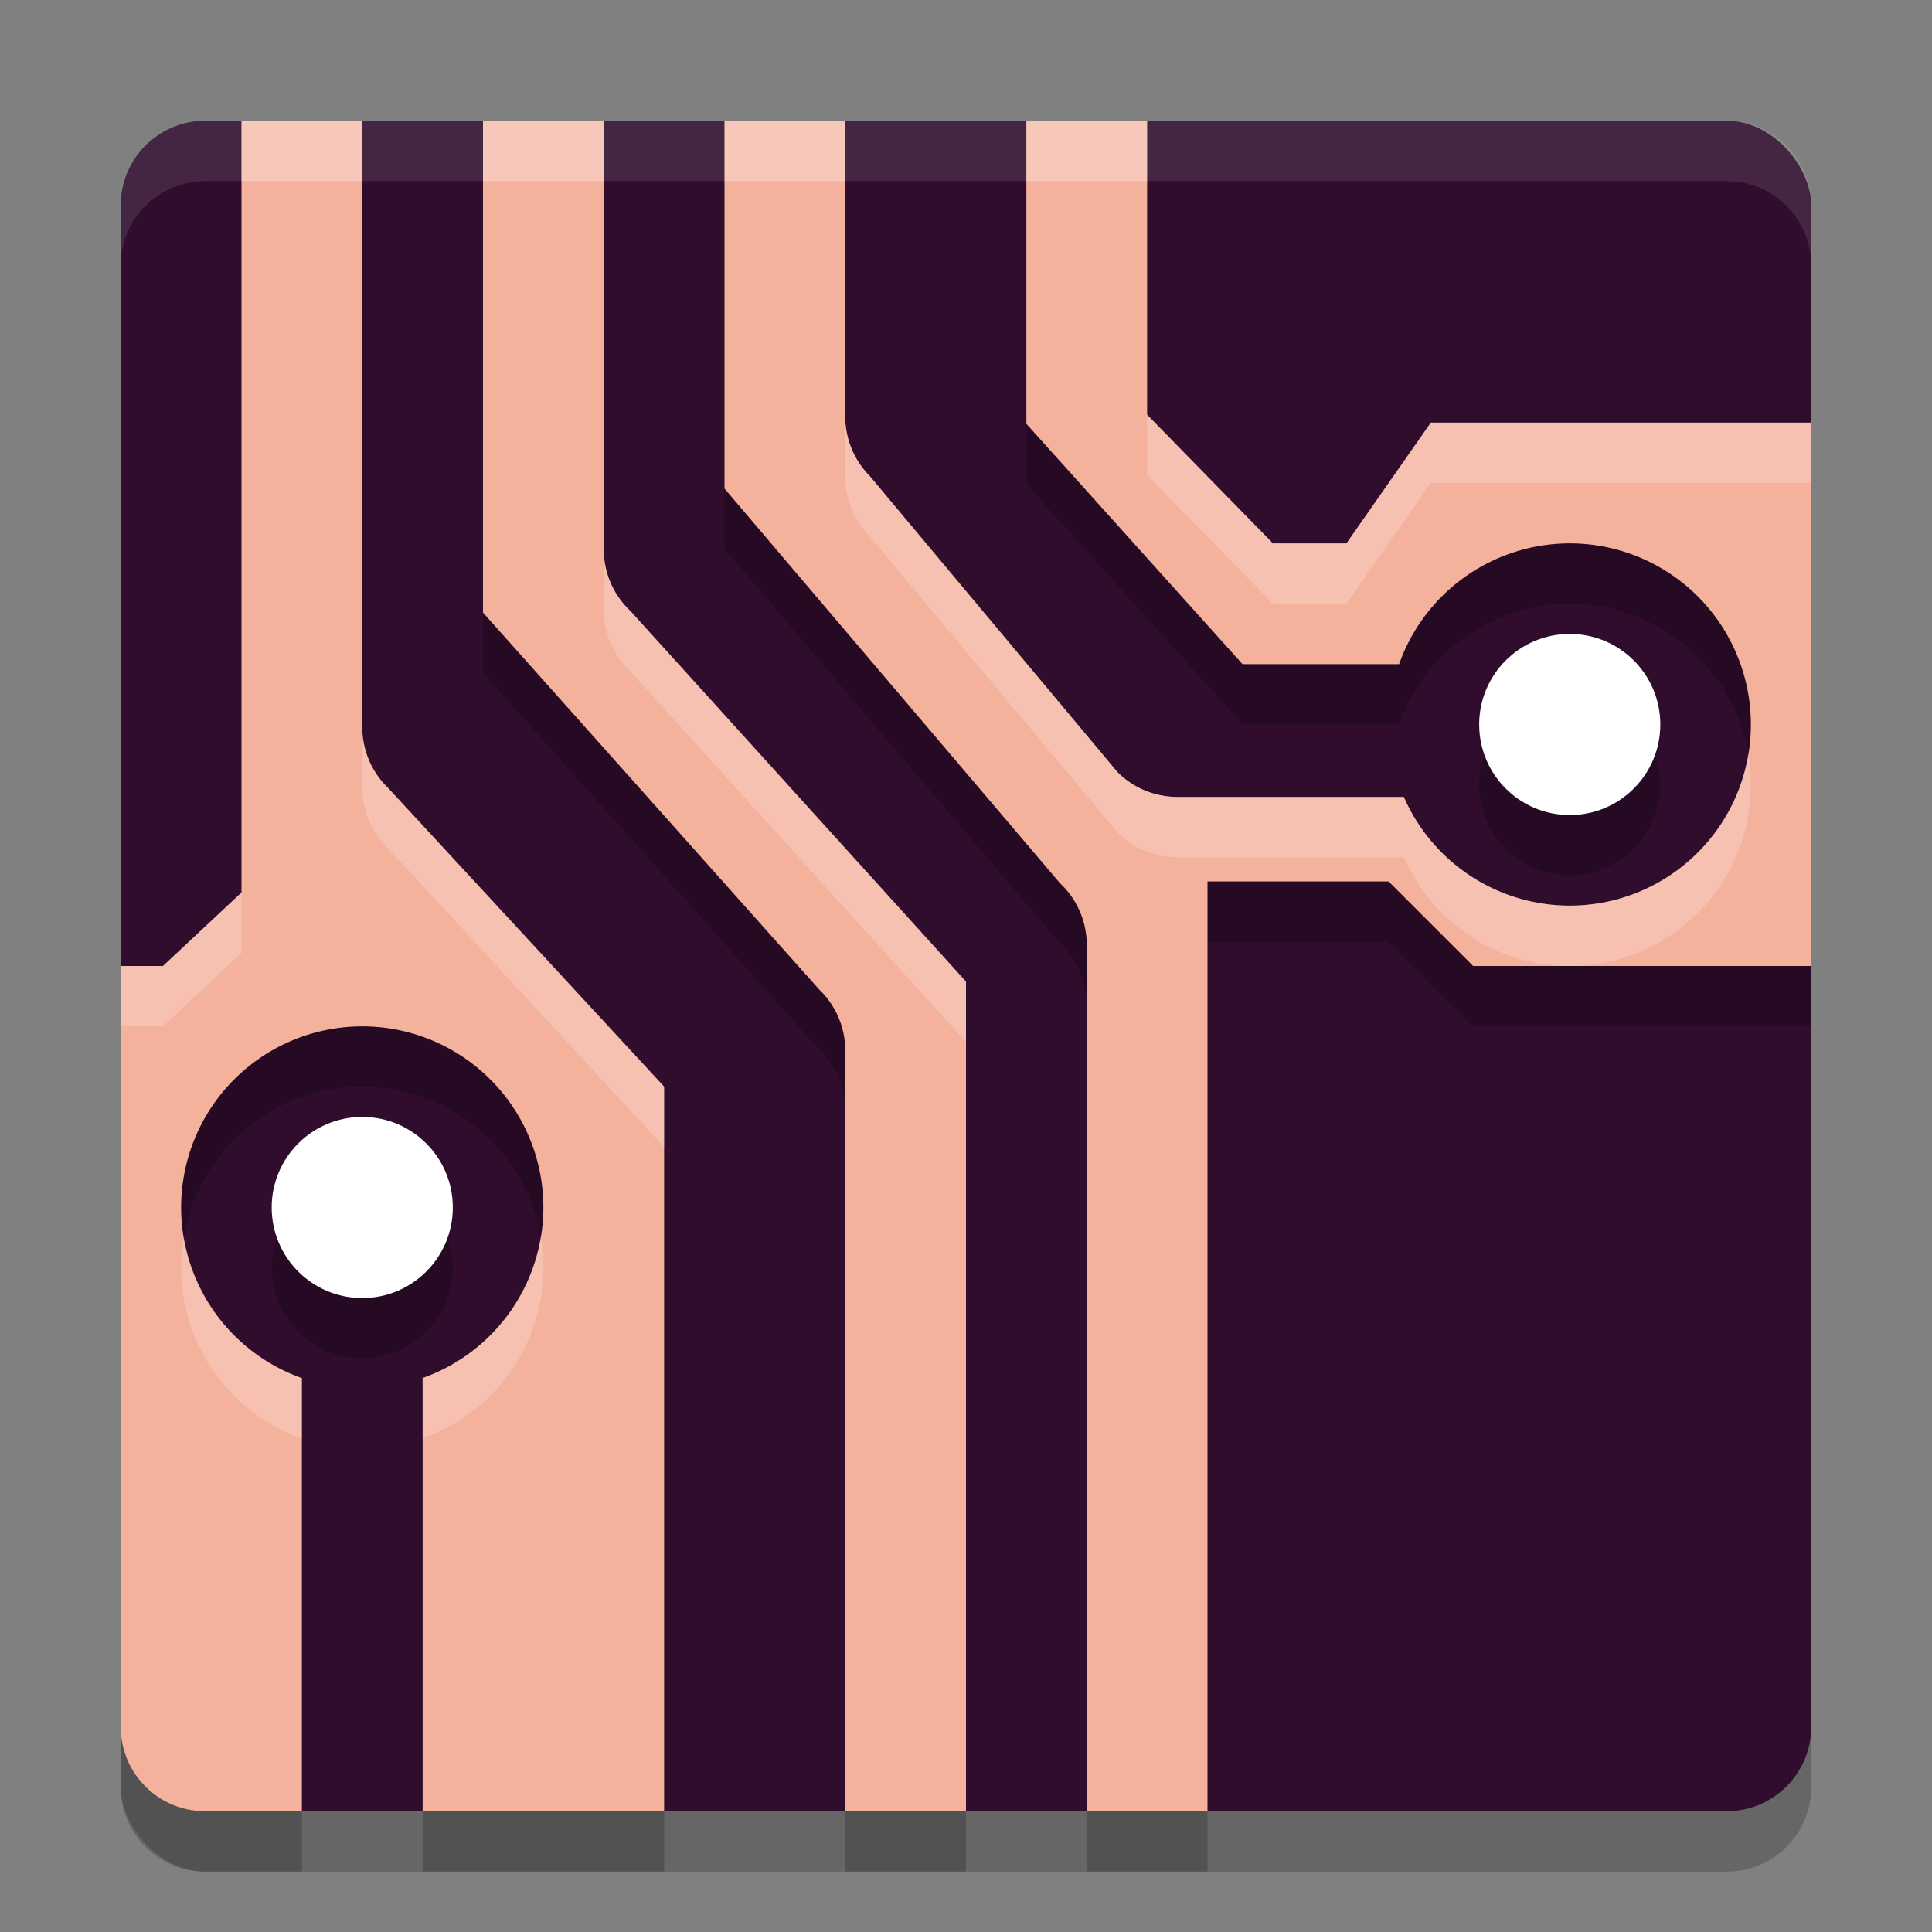 <svg xmlns="http://www.w3.org/2000/svg" width="32" height="32" version="1">
 <rect width="100%" height="100%" fill="#808080" stroke="none"/>
 <rect style="opacity:0.2" width="28" height="28" x="2" y="3" rx="1.4" ry="1.4"/>
 <rect style="fill:#300d2d" width="28" height="28" x="2" y="2" rx="1.4" ry="1.4"/>
 <path style="opacity:0.2" d="M 4,3 V 15.783 L 2.699,17 H 2 V 29.6 C 2,30.375 2.625,31 3.4,31 H 5 V 30.301 23.826 A 3,3 0 0 1 3,21 3,3 0 0 1 6,18 3,3 0 0 1 9,21 3,3 0 0 1 7,23.824 V 30.301 31 h 4 V 30.301 18.998 L 6.432,14.055 C 6.156,13.791 6,13.425 6,13.043 V 3.699 3 Z m 4,0 v 0.699 7.447 l 5.568,6.242 c 0.276,0.264 0.432,0.63 0.432,1.012 V 30.301 31 h 2 V 30.301 17.258 L 10.443,11.121 C 10.161,10.857 10,10.487 10,10.1 V 3.701 3 Z m 4,0 v 0.699 5.393 l 5.557,6.537 C 17.839,15.893 18,16.263 18,16.65 V 30.301 31 h 2 V 15.6 h 3 L 24.4,17 H 30 V 8 h -6.301 l -1.398,2 H 21.084 L 19,7.869 V 3 H 17 V 3.699 8.02 L 20.58,12 h 2.594 A 3,3 0 0 1 26,10 a 3,3 0 0 1 3,3 3,3 0 0 1 -3,3 3,3 0 0 1 -2.748,-1.801 H 19.5 c -0.371,-7.2e-5 -0.728,-0.148 -0.99,-0.41 L 14.41,8.889 C 14.148,8.626 14,8.27 14,7.898 V 3.699 3 Z"/>
 <path style="fill:#f4b29d" d="M 4 2 L 4 14.783 L 2.699 16 L 2 16 L 2 28.6 C 2 29.375 2.625 30 3.4 30 L 5 30 L 5 29.301 L 5 22.826 A 3 3 0 0 1 3 20 A 3 3 0 0 1 6 17 A 3 3 0 0 1 9 20 A 3 3 0 0 1 7 22.824 L 7 29.301 L 7 30 L 11 30 L 11 29.301 L 11 17.998 L 6.432 13.055 C 6.156 12.791 6 12.425 6 12.043 L 6 2.699 L 6 2 L 4 2 z M 8 2 L 8 2.699 L 8 10.146 L 13.568 16.389 C 13.844 16.653 14 17.018 14 17.4 L 14 29.301 L 14 30 L 16 30 L 16 29.301 L 16 16.258 L 10.443 10.121 C 10.161 9.857 10 9.487 10 9.1 L 10 2.701 L 10 2 L 8 2 z M 12 2 L 12 2.699 L 12 8.092 L 17.557 14.629 C 17.839 14.893 18 15.263 18 15.65 L 18 29.301 L 18 30 L 20 30 L 20 14.6 L 23 14.6 L 24.4 16 L 30 16 L 30 7 L 23.699 7 L 22.301 9 L 21.084 9 L 19 6.869 L 19 2 L 17 2 L 17 2.699 L 17 7.02 L 20.58 11 L 23.174 11 A 3 3 0 0 1 26 9 A 3 3 0 0 1 29 12 A 3 3 0 0 1 26 15 A 3 3 0 0 1 23.252 13.199 L 19.5 13.199 C 19.129 13.199 18.772 13.052 18.51 12.789 L 14.41 7.889 C 14.148 7.626 14 7.27 14 6.898 L 14 2.699 L 14 2 L 12 2 z"/>
 <path style="opacity:0.2" d="M 26,11.5 A 1.5,1.5 0 0 0 24.5,13 1.5,1.5 0 0 0 26,14.5 1.5,1.5 0 0 0 27.5,13 1.5,1.5 0 0 0 26,11.5 Z m -20,8 A 1.5,1.5 0 0 0 4.5,21 1.5,1.5 0 0 0 6,22.5 1.5,1.5 0 0 0 7.5,21 1.5,1.5 0 0 0 6,19.5 Z"/>
 <circle style="fill:#ffffff" cx="26" cy="12" r="1.5"/>
 <circle style="fill:#ffffff" cx="6" cy="20" r="1.5"/>
 <path style="fill:#ffffff;opacity:0.1" d="M 3.4 2 C 2.625 2 2 2.625 2 3.4 L 2 4.4 C 2 3.625 2.625 3 3.4 3 L 28.6 3 C 29.375 3 30 3.625 30 4.4 L 30 3.4 C 30 2.625 29.375 2 28.6 2 L 3.4 2 z"/>
 <path style="opacity:0.2;fill:#ffffff" d="M 4 2 L 4 3 L 6 3 L 6 2.699 L 6 2 L 4 2 z M 8 2 L 8 2.699 L 8 3 L 10 3 L 10 2.701 L 10 2 L 8 2 z M 12 2 L 12 2.699 L 12 3 L 14 3 L 14 2.699 L 14 2 L 12 2 z M 17 2 L 17 2.699 L 17 3 L 19 3 L 19 2 L 17 2 z M 19 6.869 L 19 7.869 L 21.084 10 L 22.301 10 L 23.699 8 L 30 8 L 30 7 L 23.699 7 L 22.301 9 L 21.084 9 L 19 6.869 z M 14 6.898 L 14 7.898 C 14 8.27 14.148 8.626 14.41 8.889 L 18.51 13.789 C 18.772 14.052 19.129 14.199 19.5 14.199 L 23.252 14.199 A 3 3 0 0 0 26 16 A 3 3 0 0 0 29 13 A 3 3 0 0 0 28.957 12.486 A 3 3 0 0 1 26 15 A 3 3 0 0 1 23.252 13.199 L 19.5 13.199 C 19.129 13.199 18.772 13.052 18.51 12.789 L 14.41 7.889 C 14.148 7.626 14 7.27 14 6.898 z M 10 9.1 L 10 10.1 C 10 10.487 10.161 10.857 10.443 11.121 L 16 17.258 L 16 16.258 L 10.443 10.121 C 10.161 9.857 10 9.487 10 9.1 z M 6 12.043 L 6 13.043 C 6 13.425 6.156 13.791 6.432 14.055 L 11 18.998 L 11 17.998 L 6.432 13.055 C 6.156 12.791 6 12.425 6 12.043 z M 4 14.783 L 2.699 16 L 2 16 L 2 17 L 2.699 17 L 4 15.783 L 4 14.783 z M 8.957 20.486 A 3 3 0 0 1 7 22.824 L 7 23.824 A 3 3 0 0 0 9 21 A 3 3 0 0 0 8.957 20.486 z M 3.047 20.5 A 3 3 0 0 0 3 21 A 3 3 0 0 0 5 23.826 L 5 22.826 A 3 3 0 0 1 3.047 20.5 z"/>
</svg>
